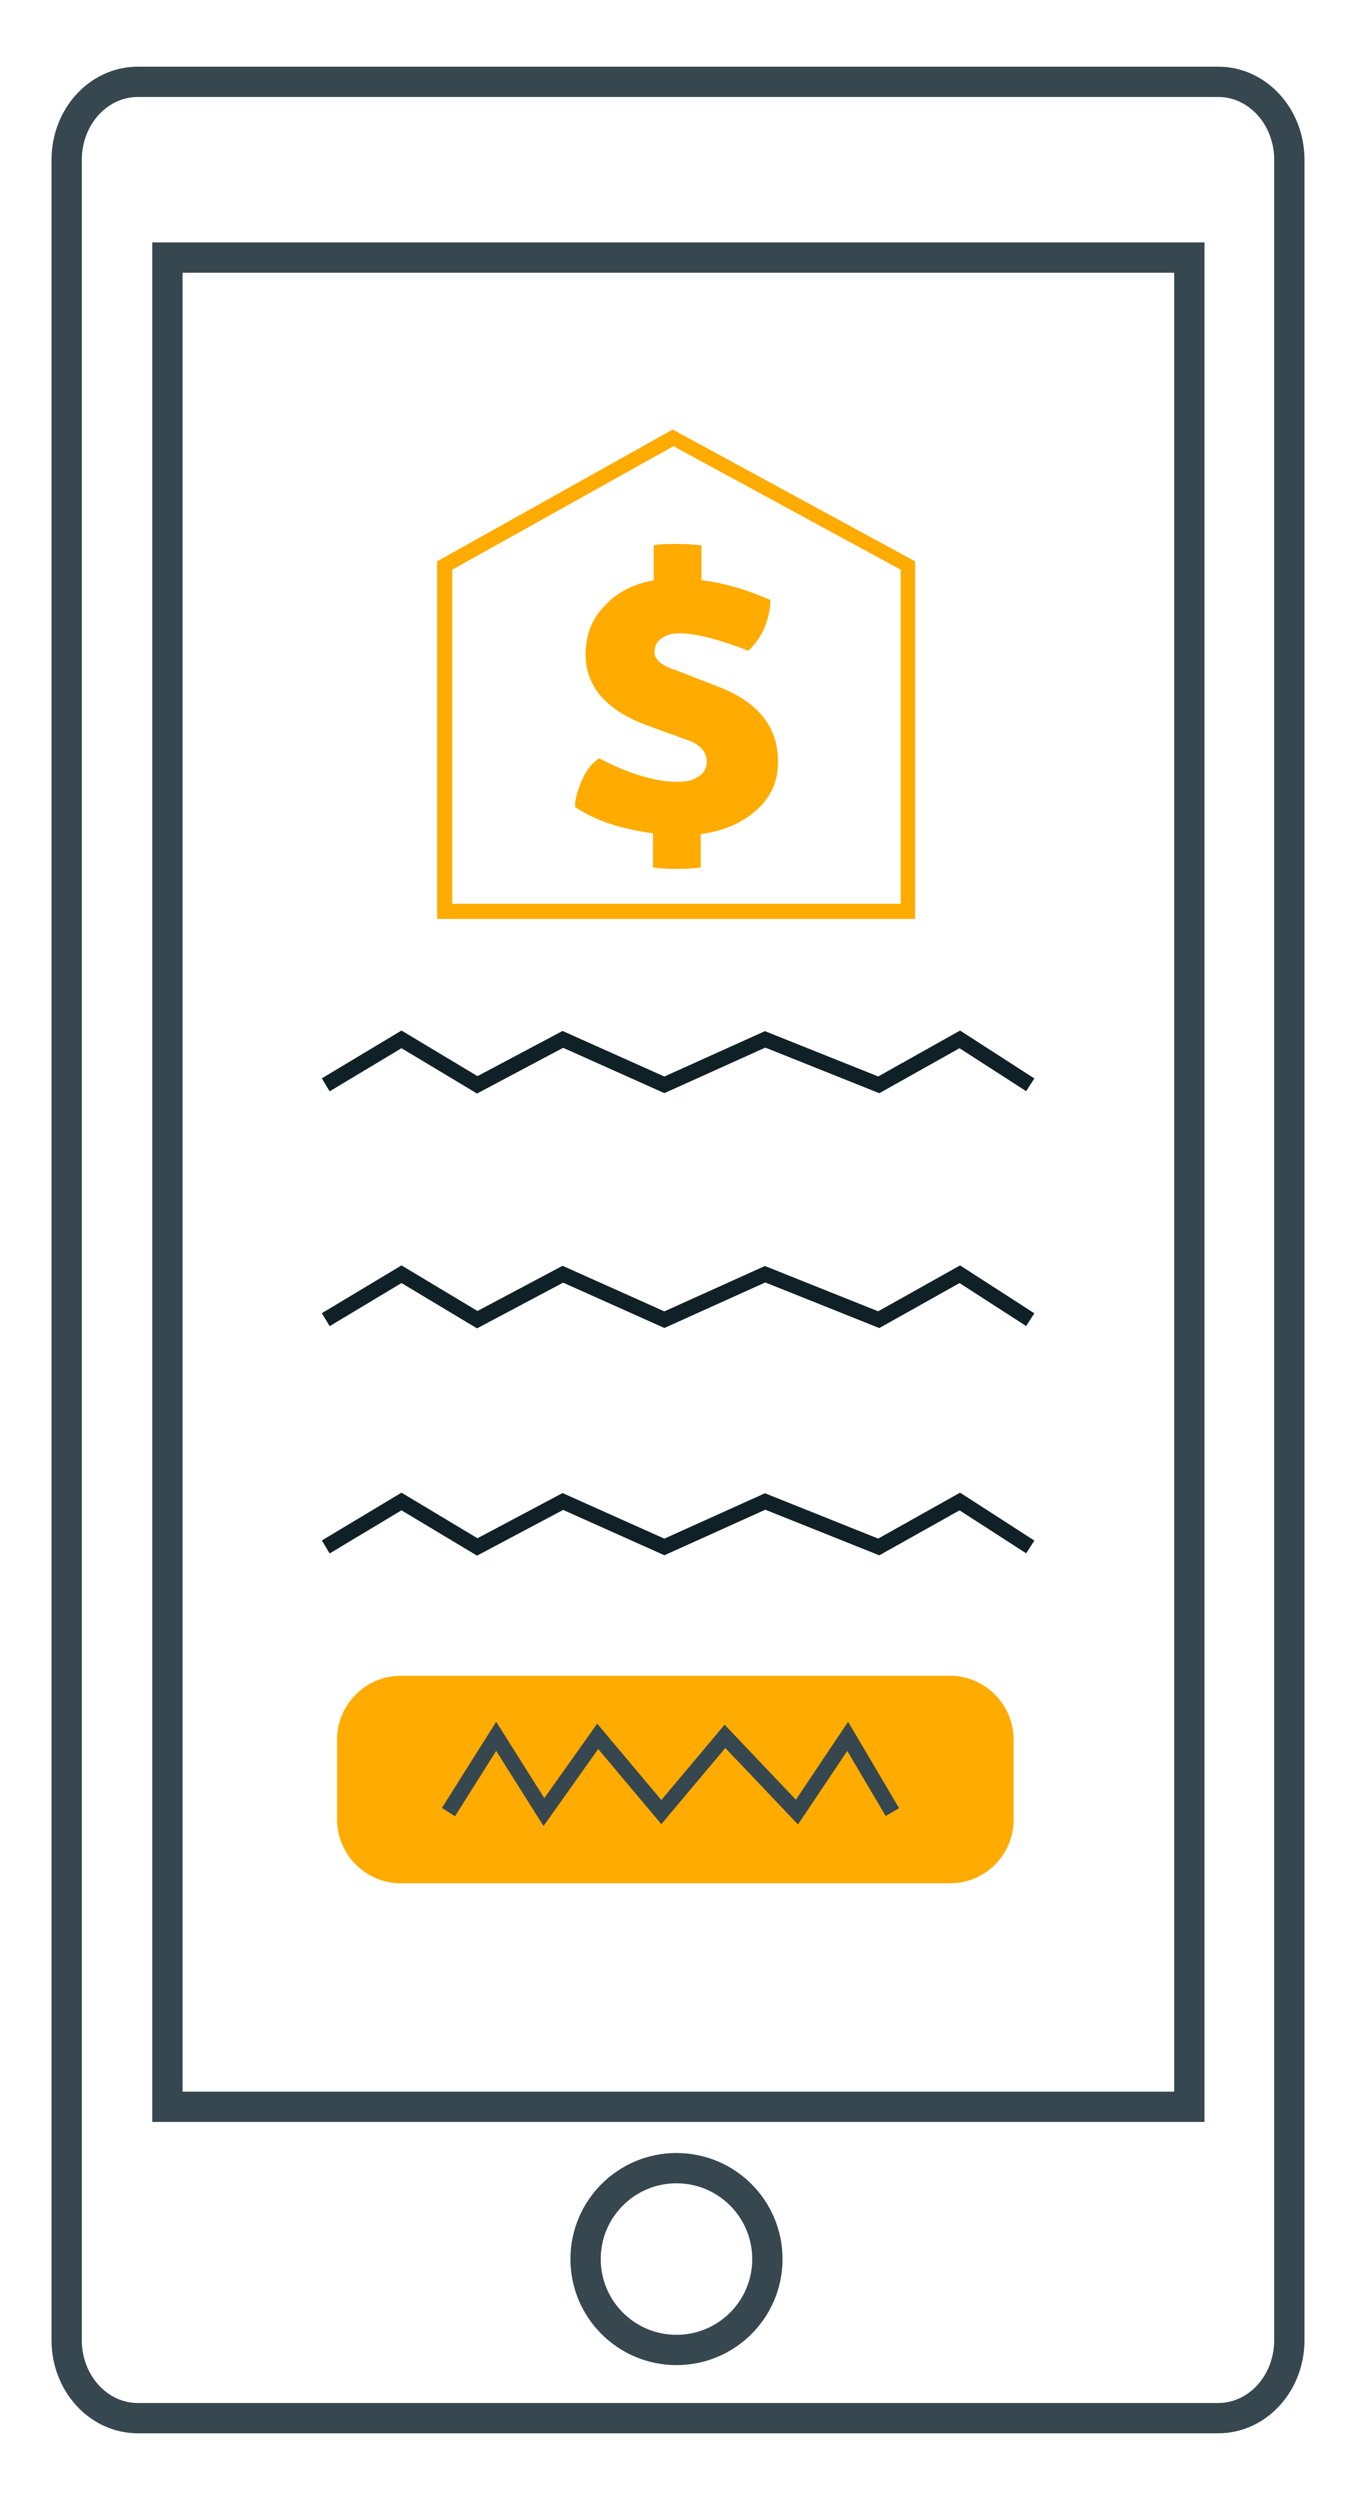 <?xml version="1.0" encoding="utf-8"?>
<!-- Generator: Adobe Illustrator 21.1.0, SVG Export Plug-In . SVG Version: 6.00 Build 0)  -->
<svg version="1.1" id="Camada_1" xmlns="http://www.w3.org/2000/svg" xmlns:xlink="http://www.w3.org/1999/xlink" x="0px" y="0px"
	 viewBox="0 0 179 330" style="enable-background:new 0 0 179 330;" xml:space="preserve">
<style type="text/css">
	.st0{fill:none;stroke:#37474F;stroke-width:4;}
	.st1{fill:#FFAB00;}
	.st2{fill:none;stroke:#102027;stroke-width:2;stroke-miterlimit:10;}
	.st3{fill:none;stroke:#37474F;stroke-width:2.049;stroke-miterlimit:10;}
</style>
<g>
	<path class="st0" d="M18.2,10.8h142.6c5.2,0,9.4,4.6,9.4,10.3v287.8c0,5.7-4.2,10.3-9.4,10.3H18.2c-5.2,0-9.4-4.6-9.4-10.3V21.1
		C8.8,15.4,13,10.8,18.2,10.8z"/>
	<rect x="22.1" y="34" class="st0" width="134.9" height="244.1"/>
	<g>
		<path class="st1" d="M125.4,248.6H52.9c-4.6,0-8.4-3.8-8.4-8.4v-10.6c0-4.6,3.8-8.4,8.4-8.4h72.5c4.6,0,8.4,3.8,8.4,8.4v10.6
			C133.8,244.9,130,248.6,125.4,248.6z"/>
	</g>
	<polyline class="st2" points="43,143.2 53,137.2 63,143.2 74.3,137.2 87.7,143.2 101,137.2 116,143.2 126.7,137.2 136,143.2 	"/>
	<polyline class="st2" points="43,174.2 53,168.2 63,174.2 74.3,168.2 87.7,174.2 101,168.2 116,174.2 126.7,168.2 136,174.2 	"/>
	<polyline class="st2" points="43,204.2 53,198.2 63,204.2 74.3,198.2 87.7,204.2 101,198.2 116,204.2 126.7,198.2 136,204.2 	"/>
	<polyline class="st3" points="59.2,239.2 65.5,229.2 71.8,239.2 78.9,229.2 87.3,239.2 95.7,229.2 105.2,239.2 111.9,229.2 
		117.8,239.2 	"/>
	<circle class="st0" cx="89.3" cy="298.2" r="12"/>
	<path class="st1" d="M120.8,121.3H57.7V74.1l31.1-17.4l32,17.4V121.3z M59.7,119.3h59.2V75.2l-30-16.3L59.7,75.2V119.3z"/>
	<g>
		<path class="st1" d="M75.9,106.5c0-1.1,0.4-2.3,1-3.7c0.6-1.3,1.4-2.2,2.2-2.7c4,2.1,7.5,3.1,10.3,3.1c1.2,0,2.1-0.2,2.8-0.7
			c0.7-0.4,1.1-1.1,1.1-1.9c0-1.4-0.9-2.4-2.8-3l-5.5-2c-5.1-2-7.7-5.1-7.7-9.2c0-2.5,0.8-4.7,2.5-6.4c1.6-1.8,3.8-2.9,6.5-3.4V72
			c0.7-0.2,1.8-0.2,3.1-0.2c1.3,0,2.4,0.1,3.2,0.2v4.6c2.8,0.3,5.9,1.2,9.1,2.6c0,1.2-0.3,2.5-0.8,3.7c-0.5,1.2-1.3,2.2-2.1,3
			c-3.9-1.5-6.9-2.3-9.1-2.3c-1,0-1.8,0.2-2.4,0.7c-0.6,0.4-0.9,1-0.9,1.8c0,1,1,1.8,2.9,2.4l5.4,2.1c5.3,2,8,5.3,8,9.9
			c0,2.6-0.9,4.7-2.8,6.4c-1.9,1.7-4.3,2.8-7.4,3.2v4.4c-0.6,0.1-1.6,0.2-3.2,0.2c-1.5,0-2.6-0.1-3.1-0.2v-4.5
			C81.9,109.4,78.5,108.3,75.9,106.5z"/>
	</g>
</g>
</svg>
